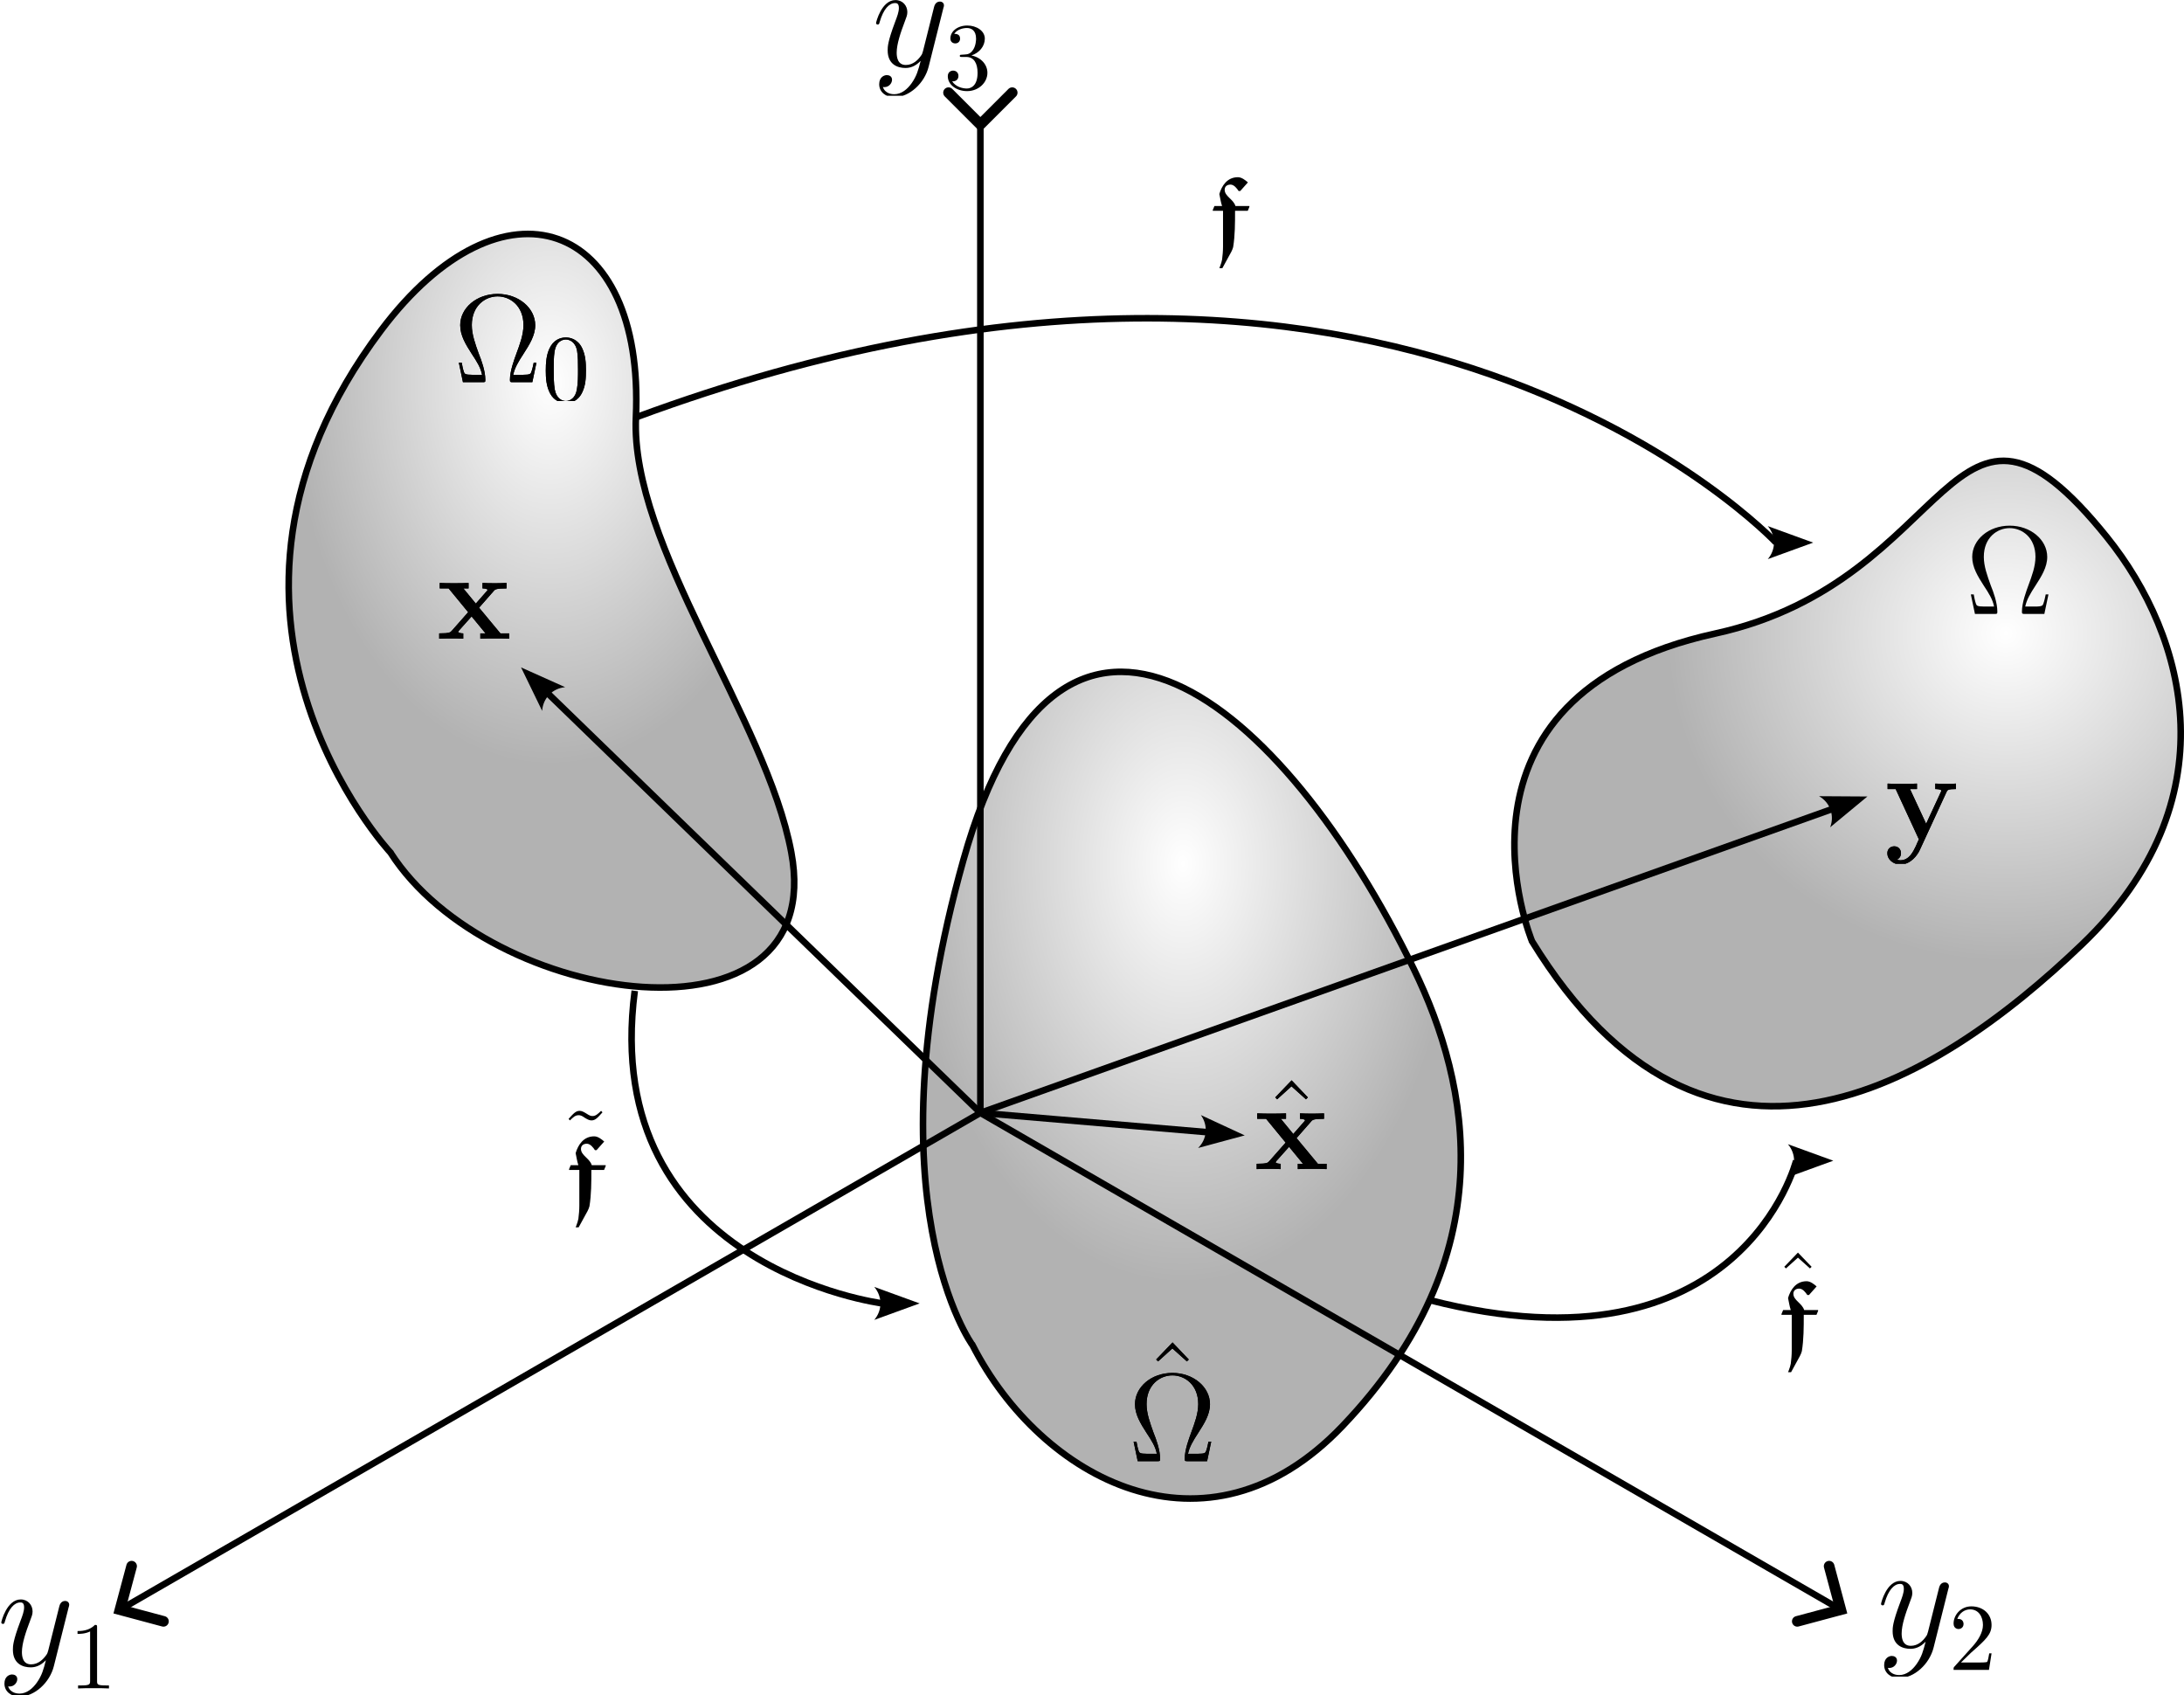 <?xml version="1.0" encoding="UTF-8" standalone="no"?>
<!-- Created with Inkscape (http://www.inkscape.org/) -->

<svg
   width="88.165mm"
   height="68.415mm"
   viewBox="0 0 88.165 68.415"
   version="1.1"
   id="svg28315"
   inkscape:version="1.3.2 (091e20e, 2023-11-25, custom)"
   sodipodi:docname="ALE.svg"
   xmlns:inkscape="http://www.inkscape.org/namespaces/inkscape"
   xmlns:sodipodi="http://sodipodi.sourceforge.net/DTD/sodipodi-0.dtd"
   xmlns:xlink="http://www.w3.org/1999/xlink"
   xmlns="http://www.w3.org/2000/svg"
   xmlns:svg="http://www.w3.org/2000/svg">
  <sodipodi:namedview
     id="namedview28317"
     pagecolor="#ffffff"
     bordercolor="#000000"
     borderopacity="0.25"
     inkscape:showpageshadow="2"
     inkscape:pageopacity="0.0"
     inkscape:pagecheckerboard="0"
     inkscape:deskcolor="#d1d1d1"
     inkscape:document-units="mm"
     showgrid="false"
     inkscape:lockguides="true"
     inkscape:zoom="2.1089995"
     inkscape:cx="112.84972"
     inkscape:cy="168.56334"
     inkscape:window-width="1920"
     inkscape:window-height="1017"
     inkscape:window-x="1912"
     inkscape:window-y="-8"
     inkscape:window-maximized="1"
     inkscape:current-layer="layer1" />
  <defs
     id="defs28312">
    <linearGradient
       inkscape:collect="always"
       id="linearGradient56291">
      <stop
         style="stop-color:#000000;stop-opacity:0;"
         offset="0"
         id="stop56289" />
      <stop
         style="stop-color:#000000;stop-opacity:0.3;"
         offset="1"
         id="stop56287" />
    </linearGradient>
    <linearGradient
       inkscape:collect="always"
       id="linearGradient55993">
      <stop
         style="stop-color:#000000;stop-opacity:0;"
         offset="0"
         id="stop55991" />
      <stop
         style="stop-color:#000000;stop-opacity:0.3;"
         offset="1"
         id="stop55989" />
    </linearGradient>
    <linearGradient
       inkscape:collect="always"
       id="linearGradient55575">
      <stop
         style="stop-color:#000000;stop-opacity:0;"
         offset="0"
         id="stop55573" />
      <stop
         style="stop-color:#000000;stop-opacity:0.3;"
         offset="1"
         id="stop55571" />
    </linearGradient>
    <marker
       style="overflow:visible"
       id="Arrow3"
       refX="0"
       refY="0"
       orient="auto-start-reverse"
       inkscape:stockid="Arrow3"
       markerWidth="1.803"
       markerHeight="3"
       viewBox="0 0 4.207 7"
       inkscape:isstock="true"
       inkscape:collect="always"
       preserveAspectRatio="xMidYMid"
       markerUnits="userSpaceOnUse">
      <path
         style="fill:none;stroke:context-stroke;stroke-width:1;stroke-linecap:round"
         d="M 3,-3 0,0 3,3"
         id="arrow3"
         transform="rotate(180,0.125,0)"
         sodipodi:nodetypes="ccc" />
    </marker>
    <marker
       style="overflow:visible"
       id="Arrow2"
       refX="0"
       refY="0"
       orient="auto-start-reverse"
       inkscape:stockid="Arrow2"
       markerWidth="2"
       markerHeight="1.333"
       viewBox="0 0 7.7 5.6"
       inkscape:isstock="true"
       inkscape:collect="always"
       preserveAspectRatio="xMidYMid"
       markerUnits="userSpaceOnUse">
      <path
         d="M -2,-4 9,0 -2,4 c 2,-2.33 2,-5.66 0,-8 z"
         style="fill:context-stroke;fill-rule:evenodd;stroke:none"
         id="arrow2L"
         transform="scale(0.7)" />
    </marker>
    <clipPath
       id="clipPath2145">
      <path
         clip-rule="nonzero"
         d="m 243,12 h 4 v 8.086 h -4 z m 0,0"
         id="path5528" />
    </clipPath>
    <clipPath
       id="clipPath9585">
      <path
         clip-rule="nonzero"
         d="m 242,12 h 6 v 8.086 h -6 z m 0,0"
         id="path5570" />
    </clipPath>
    <clipPath
       id="clipPath6401">
      <path
         clip-rule="nonzero"
         d="m 242,12 h 6 v 8.086 h -6 z m 0,0"
         id="path1860" />
    </clipPath>
    <clipPath
       id="clipPath1017">
      <path
         clip-rule="nonzero"
         d="m 244,12 h 5 v 8.086 h -5 z m 0,0"
         id="path4908" />
    </clipPath>
    <clipPath
       id="clipPath9300">
      <path
         clip-rule="nonzero"
         d="m 237,7 h 10 v 10.934 h -10 z m 0,0"
         id="path102" />
    </clipPath>
    <clipPath
       id="clipPath2437">
      <path
         clip-rule="nonzero"
         d="m 237,7 h 10 v 10.934 h -10 z m 0,0"
         id="path9155" />
    </clipPath>
    <clipPath
       id="clipPath7244">
      <path
         clip-rule="nonzero"
         d="m 239,7 h 6 v 10.934 h -6 z m 0,0"
         id="path5061" />
    </clipPath>
    <clipPath
       id="clipPath52">
      <path
         clip-rule="nonzero"
         d="m 239,7 h 6 v 10.934 h -6 z m 0,0"
         id="path8499" />
    </clipPath>
    <clipPath
       id="clipPath5300">
      <path
         clip-rule="nonzero"
         d="m 239,7 h 6 v 10.934 h -6 z m 0,0"
         id="path4239" />
    </clipPath>
    <clipPath
       id="clipPath5093">
      <path
         clip-rule="nonzero"
         d="m 237,11 h 9 v 6.934 h -9 z m 0,0"
         id="path7722" />
    </clipPath>
    <clipPath
       id="clipPath658">
      <path
         clip-rule="nonzero"
         d="m 237,11 h 9 v 9.723 h -9 z m 0,0"
         id="path5028" />
    </clipPath>
    <clipPath
       id="clipPath365">
      <path
         clip-rule="nonzero"
         d="m 237,11 h 9 v 6.934 h -9 z m 0,0"
         id="path33227" />
    </clipPath>
    <clipPath
       id="clipPath2197">
      <path
         clip-rule="nonzero"
         d="m 231,11 h 9 v 11.477 h -9 z m 0,0"
         id="path7489" />
    </clipPath>
    <clipPath
       id="clipPath9719">
      <path
         clip-rule="nonzero"
         d="m 231,11 h 9 v 11.477 h -9 z m 0,0"
         id="path6004" />
    </clipPath>
    <clipPath
       id="clipPath7858">
      <path
         clip-rule="nonzero"
         d="m 231,11 h 9 v 11.477 h -9 z m 0,0"
         id="path7913" />
    </clipPath>
    <clipPath
       id="clipPath8694">
      <path
         clip-rule="nonzero"
         d="m 221,6 h 5 v 10.707 h -5 z m 0,0"
         id="path1015" />
    </clipPath>
    <clipPath
       id="clipPath4191">
      <path
         clip-rule="nonzero"
         d="m 221,6 h 5 v 10.707 h -5 z m 0,0"
         id="path6238" />
    </clipPath>
    <clipPath
       id="clipPath7790">
      <path
         clip-rule="nonzero"
         d="m 221,6 h 5 v 10.707 h -5 z m 0,0"
         id="path7898" />
    </clipPath>
    <radialGradient
       inkscape:collect="always"
       xlink:href="#linearGradient55575"
       id="radialGradient55577"
       cx="192.042"
       cy="193.952"
       fx="192.042"
       fy="193.952"
       r="10.335"
       gradientTransform="matrix(1,0,0,1.484,0,-96.931)"
       gradientUnits="userSpaceOnUse" />
    <radialGradient
       inkscape:collect="always"
       xlink:href="#linearGradient55993"
       id="radialGradient55995"
       cx="217.59"
       cy="213.462"
       fx="217.59"
       fy="213.462"
       r="10.988"
       gradientTransform="matrix(1,0,0,1.53,0,-116.273)"
       gradientUnits="userSpaceOnUse" />
    <radialGradient
       inkscape:collect="always"
       xlink:href="#linearGradient56291"
       id="radialGradient56293"
       cx="250.8"
       cy="200.764"
       fx="250.8"
       fy="200.764"
       r="13.582"
       gradientTransform="matrix(1,0,0,0.969,0,6.474)"
       gradientUnits="userSpaceOnUse" />
  </defs>
  <g
     inkscape:label="Camada 1"
     inkscape:groupmode="layer"
     id="layer1"
     transform="translate(-169.829,-175.456)">
    <path
       style="fill:none;stroke:#000000;stroke-width:0.265;stroke-dasharray:none;stroke-dashoffset:0;marker-start:url(#Arrow3);marker-end:url(#Arrow3)"
       d="m 209.405,180.375 v 40 l 34.641,20"
       id="path28975" />
    <path
       style="fill:none;stroke:#000000;stroke-width:0.265;stroke-dasharray:none;stroke-dashoffset:0;marker-end:url(#Arrow3)"
       d="m 209.405,220.375 -34.641,20"
       id="path28977"
       sodipodi:nodetypes="cc" />
    <path
       style="fill:url(#radialGradient55577);fill-opacity:1;stroke:#000000;stroke-width:0.265;stroke-dasharray:none;stroke-dashoffset:0"
       d="m 185.589,209.865 c 4.015,6.273 17.711,8.2 16.184,0 -1.005,-5.395 -6.506,-12.394 -6.273,-17.564 0.36,-7.996 -5.377,-10.045 -10.287,-3.513 -8.606,11.449 0.376,21.076 0.376,21.076 z"
       id="path30851"
       sodipodi:nodetypes="csssc" />
    <path
       style="fill:url(#radialGradient55995);fill-opacity:1;stroke:#000000;stroke-width:0.265;stroke-dasharray:none;stroke-dashoffset:0"
       d="m 209.092,229.757 c 2.76,5.395 9.436,9.016 14.929,3.262 6.575,-6.887 5.146,-13.787 2.885,-18.442 -5.285,-10.881 -14.284,-18.325 -18.191,-4.391 -3.866,13.79 0.376,19.571 0.376,19.571 z"
       id="path30851-8"
       sodipodi:nodetypes="csssc" />
    <path
       style="fill:url(#radialGradient56293);fill-opacity:1;stroke:#000000;stroke-width:0.265;stroke-dasharray:none;stroke-dashoffset:0"
       d="m 231.674,213.448 c 7.025,11.416 16.185,5.897 22.205,0.125 6.02,-5.771 4.249,-12.404 1.004,-16.435 -6.403,-7.95 -6.012,1.742 -15.807,3.889 -11.502,2.521 -7.402,12.42 -7.402,12.42 z"
       id="path30851-9"
       sodipodi:nodetypes="csssc" />
    <path
       style="fill:none;stroke:#000000;stroke-width:0.265;stroke-dasharray:none;stroke-dashoffset:0;marker-end:url(#Arrow2)"
       d="M 209.405,220.375 191.94,203.439"
       id="path30953" />
    <path
       style="fill:none;stroke:#000000;stroke-width:0.265;stroke-dasharray:none;stroke-dashoffset:0;marker-end:url(#Arrow2)"
       d="m 209.405,220.375 9.178,0.782"
       id="path30955" />
    <path
       style="fill:none;stroke:#000000;stroke-width:0.265;stroke-dasharray:none;stroke-dashoffset:0;marker-end:url(#Arrow2)"
       d="m 209.405,220.375 34.395,-12.266"
       id="path30957" />
    <path
       style="fill:none;stroke:#000000;stroke-width:0.265;stroke-linecap:butt;stroke-dasharray:none;stroke-dashoffset:0;marker-end:url(#Arrow2);paint-order:normal"
       d="m 195.5,192.302 c 30.653,-11.349 46.025,5.056 46.025,5.056"
       id="path32603"
       sodipodi:nodetypes="cc" />
    <path
       style="fill:none;stroke:#000000;stroke-width:0.265;stroke-dasharray:none;stroke-dashoffset:0;marker-end:url(#Arrow2)"
       d="m 195.453,215.449 c -1.458,11.157 10.001,12.617 10.001,12.617"
       id="path32605"
       sodipodi:nodetypes="cc" />
    <path
       style="fill:none;stroke:#000000;stroke-width:0.265;stroke-dasharray:none;stroke-dashoffset:0;marker-end:url(#Arrow2)"
       d="m 227.543,227.934 c 12.576,3.223 14.794,-5.628 14.794,-5.628"
       id="path32607"
       sodipodi:nodetypes="cc" />
    <g
       inkscape:label=""
       transform="translate(188.3,187.318)"
       id="g57715">
      <g
         fill="#000000"
         fill-opacity="1"
         id="g57705"
         transform="matrix(0.353,0,0,0.353,-82.694,-2.766)">
        <g
           id="g57703"
           transform="translate(233.782,17.933)">
          <path
             d="M 9.5,-2.234 H 9.188 c -0.078,0.375 -0.156,0.75 -0.266,1.047 C 8.844,-0.969 8.812,-0.844 7.969,-0.844 h -1.125 c 0.172,-0.812 0.594,-1.5 1.172,-2.391 0.672,-1.047 1.344,-2.094 1.344,-3.281 0,-1.969 -1.906,-3.578 -4.297,-3.578 -2.406,0 -4.281,1.609 -4.281,3.578 0,1.188 0.641,2.219 1.312,3.266 0.609,0.922 1.031,1.594 1.188,2.406 h -1.125 c -0.844,0 -0.875,-0.125 -0.953,-0.328 -0.109,-0.312 -0.188,-0.719 -0.25,-1.062 H 0.625 L 1.094,0 H 3.312 C 3.625,0 3.656,0 3.656,-0.266 3.656,-1.281 3.203,-2.531 2.906,-3.25 2.5,-4.391 2.109,-5.438 2.109,-6.531 c 0,-2.203 1.531,-3.281 2.953,-3.281 1.422,0 2.953,1.078 2.953,3.281 0,1.094 -0.406,2.172 -0.797,3.234 -0.25,0.688 -0.75,2 -0.75,3.031 C 6.469,0 6.516,0 6.828,0 H 9.031 Z m 0,0"
             id="path57701" />
        </g>
      </g>
      <g
         clip-path="url(#clipPath1017)"
         id="g57713"
         transform="matrix(0.353,0,0,0.353,-82.694,-2.766)">
        <g
           fill="#000000"
           fill-opacity="1"
           id="g57711">
          <g
             id="g57709"
             transform="translate(243.927,20.085)">
            <path
               d="m 5.016,-3.484 c 0,-0.875 -0.047,-1.75 -0.438,-2.562 -0.5,-1.047 -1.391,-1.219 -1.859,-1.219 -0.641,0 -1.438,0.281 -1.891,1.297 -0.344,0.75 -0.406,1.609 -0.406,2.484 0,0.812 0.047,1.797 0.5,2.625 0.469,0.875 1.266,1.094 1.797,1.094 0.578,0 1.422,-0.219 1.891,-1.266 0.359,-0.75 0.406,-1.594 0.406,-2.453 z M 2.719,0 C 2.297,0 1.641,-0.266 1.453,-1.312 c -0.125,-0.656 -0.125,-1.672 -0.125,-2.312 0,-0.688 0,-1.406 0.094,-2 C 1.625,-6.922 2.438,-7.031 2.719,-7.031 c 0.359,0 1.078,0.203 1.281,1.281 0.109,0.609 0.109,1.438 0.109,2.125 0,0.828 0,1.562 -0.125,2.266 C 3.828,-0.328 3.203,0 2.719,0 Z m 0,0"
               id="path57707" />
          </g>
        </g>
      </g>
    </g>
    <g
       inkscape:label=""
       transform="translate(249.336,196.672)"
       id="g59665">
      <g
         clip-path="url(#clipPath9300)"
         id="g17"
         transform="matrix(0.353,0,0,0.353,-83.743,-2.766)">
        <g
           fill="#000000"
           fill-opacity="1"
           id="g15">
          <g
             id="use13"
             transform="translate(236.758,17.933)">
            <path
               d="M 9.5,-2.234 H 9.188 c -0.078,0.375 -0.156,0.75 -0.266,1.047 C 8.844,-0.969 8.812,-0.844 7.969,-0.844 h -1.125 c 0.172,-0.812 0.594,-1.5 1.172,-2.391 0.672,-1.047 1.344,-2.094 1.344,-3.281 0,-1.969 -1.906,-3.578 -4.297,-3.578 -2.406,0 -4.281,1.609 -4.281,3.578 0,1.188 0.641,2.219 1.312,3.266 0.609,0.922 1.031,1.594 1.188,2.406 h -1.125 c -0.844,0 -0.875,-0.125 -0.953,-0.328 -0.109,-0.312 -0.188,-0.719 -0.25,-1.062 H 0.625 L 1.094,0 H 3.312 C 3.625,0 3.656,0 3.656,-0.266 3.656,-1.281 3.203,-2.531 2.906,-3.25 2.5,-4.391 2.109,-5.438 2.109,-6.531 c 0,-2.203 1.531,-3.281 2.953,-3.281 1.422,0 2.953,1.078 2.953,3.281 0,1.094 -0.406,2.172 -0.797,3.234 -0.25,0.688 -0.75,2 -0.75,3.031 C 6.469,0 6.516,0 6.828,0 H 9.031 Z m 0,0"
               id="path23" />
          </g>
        </g>
      </g>
    </g>
    <g
       inkscape:label=""
       transform="translate(215.538,229.64)"
       id="g61631">
      <g
         fill="#000000"
         fill-opacity="1"
         id="g18"
         transform="matrix(0.353,0,0,0.353,-83.743,-1.536)">
        <g
           id="use16"
           transform="translate(238.319,14.307)">
          <path
             d="M 3.516,-9.953 1.641,-8 1.859,-7.781 3.5,-9.266 5.156,-7.781 5.375,-8 Z m 0,0"
             id="path30" />
        </g>
      </g>
      <g
         clip-path="url(#clipPath2437)"
         id="g24"
         transform="matrix(0.353,0,0,0.353,-83.743,-1.536)">
        <g
           fill="#000000"
           fill-opacity="1"
           id="g61628">
          <g
             id="g61626"
             transform="translate(236.758,17.933)">
            <path
               d="M 9.5,-2.234 H 9.188 c -0.078,0.375 -0.156,0.75 -0.266,1.047 C 8.844,-0.969 8.812,-0.844 7.969,-0.844 h -1.125 c 0.172,-0.812 0.594,-1.5 1.172,-2.391 0.672,-1.047 1.344,-2.094 1.344,-3.281 0,-1.969 -1.906,-3.578 -4.297,-3.578 -2.406,0 -4.281,1.609 -4.281,3.578 0,1.188 0.641,2.219 1.312,3.266 0.609,0.922 1.031,1.594 1.188,2.406 h -1.125 c -0.844,0 -0.875,-0.125 -0.953,-0.328 -0.109,-0.312 -0.188,-0.719 -0.25,-1.062 H 0.625 L 1.094,0 H 3.312 C 3.625,0 3.656,0 3.656,-0.266 3.656,-1.281 3.203,-2.531 2.906,-3.25 2.5,-4.391 2.109,-5.438 2.109,-6.531 c 0,-2.203 1.531,-3.281 2.953,-3.281 1.422,0 2.953,1.078 2.953,3.281 0,1.094 -0.406,2.172 -0.797,3.234 -0.25,0.688 -0.75,2 -0.75,3.031 C 6.469,0 6.516,0 6.828,0 H 9.031 Z m 0,0"
               id="path34" />
          </g>
        </g>
      </g>
    </g>
    <g
       inkscape:label=""
       transform="translate(187.506,198.983)"
       id="g69694">
      <g
         clip-path="url(#clipPath5093)"
         id="g69692"
         transform="matrix(0.353,0,0,0.353,-83.904,-4.077)">
        <g
           fill="#000000"
           fill-opacity="1"
           id="g69690">
          <g
             id="g69688"
             transform="translate(237.572,17.933)">
            <path
               d="M 4.828,-3.547 6.5,-5.453 C 6.656,-5.641 6.781,-5.75 7.969,-5.75 v -0.625 c -0.797,0.031 -0.828,0.031 -1.312,0.031 -0.422,0 -1.031,0 -1.438,-0.031 v 0.625 c 0.281,0 0.578,0.062 0.578,0.172 0,0.031 -0.078,0.125 -0.109,0.156 L 4.453,-4.016 3.031,-5.75 H 3.625 v -0.625 c -0.328,0.031 -1.297,0.031 -1.688,0.031 -0.438,0 -1.203,0 -1.609,-0.031 V -5.75 H 1.344 l 2.234,2.719 -1.859,2.109 c -0.172,0.203 -0.266,0.312 -1.453,0.312 V 0 c 0.859,-0.031 0.875,-0.031 1.328,-0.031 0.422,0 1.016,0 1.422,0.031 v -0.609 c -0.281,0 -0.578,-0.078 -0.578,-0.172 0,-0.016 0,-0.031 0.094,-0.156 l 1.438,-1.609 1.594,1.938 H 4.969 V 0 c 0.344,-0.031 1.297,-0.031 1.703,-0.031 0.422,0 1.188,0 1.594,0.031 v -0.609 h -1 z m 0,0"
               id="path69686" />
          </g>
        </g>
      </g>
    </g>
    <g
       inkscape:label=""
       transform="translate(245.965,207.082)"
       id="g71747">
      <g
         clip-path="url(#clipPath658)"
         id="g71745"
         transform="matrix(0.353,0,0,0.353,-83.881,-4.077)">
        <g
           fill="#000000"
           fill-opacity="1"
           id="g71743">
          <g
             id="g71741"
             transform="translate(237.46,17.932)">
            <path
               d="M 7.094,-5.438 C 7.188,-5.641 7.25,-5.75 8.156,-5.75 v -0.625 c -0.484,0.031 -0.547,0.031 -1.125,0.031 -0.391,0 -0.422,0 -1.234,-0.031 v 0.625 c 0.016,0 0.688,0 0.688,0.188 0,0.047 -0.047,0.125 -0.062,0.172 L 4.75,-1.781 2.906,-5.75 h 0.797 v -0.625 c -0.344,0.031 -1.328,0.031 -1.719,0.031 -0.422,0 -1.266,0 -1.641,-0.031 V -5.75 H 1.266 L 3.922,0 c -0.078,0.172 -0.281,0.594 -0.344,0.766 -0.312,0.641 -0.766,1.625 -1.766,1.625 -0.062,0 -0.234,0 -0.391,-0.078 C 1.453,2.297 1.875,2.125 1.875,1.578 c 0,-0.469 -0.344,-0.781 -0.766,-0.781 -0.453,0 -0.797,0.312 -0.797,0.797 0,0.672 0.641,1.281 1.5,1.281 1.172,0 1.953,-1.062 2.234,-1.703 z m 0,0"
               id="path71739" />
          </g>
        </g>
      </g>
    </g>
    <g
       inkscape:label=""
       transform="translate(220.506,219.06)"
       id="g73820">
      <g
         fill="#000000"
         fill-opacity="1"
         id="g73810"
         transform="matrix(0.353,0,0,0.353,-83.904,-2.745)">
        <g
           id="g73808"
           transform="translate(238.319,17.734)">
          <path
             d="M 3.516,-9.953 1.641,-8 1.859,-7.781 3.5,-9.266 5.156,-7.781 5.375,-8 Z m 0,0"
             id="path73806" />
        </g>
      </g>
      <g
         clip-path="url(#clipPath365)"
         id="g73818"
         transform="matrix(0.353,0,0,0.353,-83.904,-2.745)">
        <g
           fill="#000000"
           fill-opacity="1"
           id="g73816">
          <g
             id="g73814"
             transform="translate(237.572,17.933)">
            <path
               d="M 4.828,-3.547 6.5,-5.453 C 6.656,-5.641 6.781,-5.75 7.969,-5.75 v -0.625 c -0.797,0.031 -0.828,0.031 -1.312,0.031 -0.422,0 -1.031,0 -1.438,-0.031 v 0.625 c 0.281,0 0.578,0.062 0.578,0.172 0,0.031 -0.078,0.125 -0.109,0.156 L 4.453,-4.016 3.031,-5.75 H 3.625 v -0.625 c -0.328,0.031 -1.297,0.031 -1.688,0.031 -0.438,0 -1.203,0 -1.609,-0.031 V -5.75 H 1.344 l 2.234,2.719 -1.859,2.109 c -0.172,0.203 -0.266,0.312 -1.453,0.312 V 0 c 0.859,-0.031 0.875,-0.031 1.328,-0.031 0.422,0 1.016,0 1.422,0.031 v -0.609 c -0.281,0 -0.578,-0.078 -0.578,-0.172 0,-0.016 0,-0.031 0.094,-0.156 l 1.438,-1.609 1.594,1.938 H 4.969 V 0 c 0.344,-0.031 1.297,-0.031 1.703,-0.031 0.422,0 1.188,0 1.594,0.031 v -0.609 h -1 z m 0,0"
               id="path73812" />
          </g>
        </g>
      </g>
    </g>
    <g
       inkscape:label=""
       transform="translate(188.3,187.318)"
       id="g29125">
      <g
         fill="#000000"
         fill-opacity="1"
         id="g29115"
         transform="matrix(0.353,0,0,0.353,-82.694,-2.766)">
        <g
           id="g29113"
           transform="translate(233.782,17.933)">
          <path
             d="M 9.5,-2.234 H 9.188 c -0.078,0.375 -0.156,0.75 -0.266,1.047 C 8.844,-0.969 8.812,-0.844 7.969,-0.844 h -1.125 c 0.172,-0.812 0.594,-1.5 1.172,-2.391 0.672,-1.047 1.344,-2.094 1.344,-3.281 0,-1.969 -1.906,-3.578 -4.297,-3.578 -2.406,0 -4.281,1.609 -4.281,3.578 0,1.188 0.641,2.219 1.312,3.266 0.609,0.922 1.031,1.594 1.188,2.406 h -1.125 c -0.844,0 -0.875,-0.125 -0.953,-0.328 -0.109,-0.312 -0.188,-0.719 -0.25,-1.062 H 0.625 L 1.094,0 H 3.312 C 3.625,0 3.656,0 3.656,-0.266 3.656,-1.281 3.203,-2.531 2.906,-3.25 2.5,-4.391 2.109,-5.438 2.109,-6.531 c 0,-2.203 1.531,-3.281 2.953,-3.281 1.422,0 2.953,1.078 2.953,3.281 0,1.094 -0.406,2.172 -0.797,3.234 -0.25,0.688 -0.75,2 -0.75,3.031 C 6.469,0 6.516,0 6.828,0 H 9.031 Z m 0,0"
             id="path29111" />
        </g>
      </g>
      <g
         clip-path="url(#clipPath1017)"
         id="g29123"
         transform="matrix(0.353,0,0,0.353,-82.694,-2.766)">
        <g
           fill="#000000"
           fill-opacity="1"
           id="g29121">
          <g
             id="g29119"
             transform="translate(243.927,20.085)">
            <path
               d="m 5.016,-3.484 c 0,-0.875 -0.047,-1.75 -0.438,-2.562 -0.5,-1.047 -1.391,-1.219 -1.859,-1.219 -0.641,0 -1.438,0.281 -1.891,1.297 -0.344,0.75 -0.406,1.609 -0.406,2.484 0,0.812 0.047,1.797 0.5,2.625 0.469,0.875 1.266,1.094 1.797,1.094 0.578,0 1.422,-0.219 1.891,-1.266 0.359,-0.75 0.406,-1.594 0.406,-2.453 z M 2.719,0 C 2.297,0 1.641,-0.266 1.453,-1.312 c -0.125,-0.656 -0.125,-1.672 -0.125,-2.312 0,-0.688 0,-1.406 0.094,-2 C 1.625,-6.922 2.438,-7.031 2.719,-7.031 c 0.359,0 1.078,0.203 1.281,1.281 0.109,0.609 0.109,1.438 0.109,2.125 0,0.828 0,1.562 -0.125,2.266 C 3.828,-0.328 3.203,0 2.719,0 Z m 0,0"
               id="path29117" />
          </g>
        </g>
      </g>
    </g>
    <g
       inkscape:label=""
       transform="translate(215.538,229.64)"
       id="g29151">
      <g
         fill="#000000"
         fill-opacity="1"
         id="g29141"
         transform="matrix(0.353,0,0,0.353,-83.743,-1.536)">
        <g
           id="g29139"
           transform="translate(238.319,14.307)">
          <path
             d="M 3.516,-9.953 1.641,-8 1.859,-7.781 3.5,-9.266 5.156,-7.781 5.375,-8 Z m 0,0"
             id="path29137" />
        </g>
      </g>
      <g
         clip-path="url(#clipPath2437)"
         id="g29149"
         transform="matrix(0.353,0,0,0.353,-83.743,-1.536)">
        <g
           fill="#000000"
           fill-opacity="1"
           id="g29147">
          <g
             id="g29145"
             transform="translate(236.758,17.933)">
            <path
               d="M 9.5,-2.234 H 9.188 c -0.078,0.375 -0.156,0.75 -0.266,1.047 C 8.844,-0.969 8.812,-0.844 7.969,-0.844 h -1.125 c 0.172,-0.812 0.594,-1.5 1.172,-2.391 0.672,-1.047 1.344,-2.094 1.344,-3.281 0,-1.969 -1.906,-3.578 -4.297,-3.578 -2.406,0 -4.281,1.609 -4.281,3.578 0,1.188 0.641,2.219 1.312,3.266 0.609,0.922 1.031,1.594 1.188,2.406 h -1.125 c -0.844,0 -0.875,-0.125 -0.953,-0.328 -0.109,-0.312 -0.188,-0.719 -0.25,-1.062 H 0.625 L 1.094,0 H 3.312 C 3.625,0 3.656,0 3.656,-0.266 3.656,-1.281 3.203,-2.531 2.906,-3.25 2.5,-4.391 2.109,-5.438 2.109,-6.531 c 0,-2.203 1.531,-3.281 2.953,-3.281 1.422,0 2.953,1.078 2.953,3.281 0,1.094 -0.406,2.172 -0.797,3.234 -0.25,0.688 -0.75,2 -0.75,3.031 C 6.469,0 6.516,0 6.828,0 H 9.031 Z m 0,0"
               id="path29143" />
          </g>
        </g>
      </g>
    </g>
    <g
       inkscape:label=""
       transform="translate(187.506,198.983)"
       id="g29203">
      <g
         clip-path="url(#clipPath5093)"
         id="g29201"
         transform="matrix(0.353,0,0,0.353,-83.904,-4.077)">
        <g
           fill="#000000"
           fill-opacity="1"
           id="g29199">
          <g
             id="g29197"
             transform="translate(237.572,17.933)">
            <path
               d="M 4.828,-3.547 6.5,-5.453 C 6.656,-5.641 6.781,-5.75 7.969,-5.75 v -0.625 c -0.797,0.031 -0.828,0.031 -1.312,0.031 -0.422,0 -1.031,0 -1.438,-0.031 v 0.625 c 0.281,0 0.578,0.062 0.578,0.172 0,0.031 -0.078,0.125 -0.109,0.156 L 4.453,-4.016 3.031,-5.75 H 3.625 v -0.625 c -0.328,0.031 -1.297,0.031 -1.688,0.031 -0.438,0 -1.203,0 -1.609,-0.031 V -5.75 H 1.344 l 2.234,2.719 -1.859,2.109 c -0.172,0.203 -0.266,0.312 -1.453,0.312 V 0 c 0.859,-0.031 0.875,-0.031 1.328,-0.031 0.422,0 1.016,0 1.422,0.031 v -0.609 c -0.281,0 -0.578,-0.078 -0.578,-0.172 0,-0.016 0,-0.031 0.094,-0.156 l 1.438,-1.609 1.594,1.938 H 4.969 V 0 c 0.344,-0.031 1.297,-0.031 1.703,-0.031 0.422,0 1.188,0 1.594,0.031 v -0.609 h -1 z m 0,0"
               id="path29195" />
          </g>
        </g>
      </g>
    </g>
    <g
       inkscape:label=""
       transform="translate(245.965,207.082)"
       id="g29213">
      <g
         clip-path="url(#clipPath658)"
         id="g29211"
         transform="matrix(0.353,0,0,0.353,-83.881,-4.077)">
        <g
           fill="#000000"
           fill-opacity="1"
           id="g29209">
          <g
             id="g29207"
             transform="translate(237.46,17.932)">
            <path
               d="M 7.094,-5.438 C 7.188,-5.641 7.25,-5.75 8.156,-5.75 v -0.625 c -0.484,0.031 -0.547,0.031 -1.125,0.031 -0.391,0 -0.422,0 -1.234,-0.031 v 0.625 c 0.016,0 0.688,0 0.688,0.188 0,0.047 -0.047,0.125 -0.062,0.172 L 4.75,-1.781 2.906,-5.75 h 0.797 v -0.625 c -0.344,0.031 -1.328,0.031 -1.719,0.031 -0.422,0 -1.266,0 -1.641,-0.031 V -5.75 H 1.266 L 3.922,0 c -0.078,0.172 -0.281,0.594 -0.344,0.766 -0.312,0.641 -0.766,1.625 -1.766,1.625 -0.062,0 -0.234,0 -0.391,-0.078 C 1.453,2.297 1.875,2.125 1.875,1.578 c 0,-0.469 -0.344,-0.781 -0.766,-0.781 -0.453,0 -0.797,0.312 -0.797,0.797 0,0.672 0.641,1.281 1.5,1.281 1.172,0 1.953,-1.062 2.234,-1.703 z m 0,0"
               id="path29205" />
          </g>
        </g>
      </g>
    </g>
    <g
       inkscape:label=""
       transform="translate(220.506,219.06)"
       id="g29229">
      <g
         fill="#000000"
         fill-opacity="1"
         id="g29219"
         transform="matrix(0.353,0,0,0.353,-83.904,-2.745)">
        <g
           id="g29217"
           transform="translate(238.319,17.734)">
          <path
             d="M 3.516,-9.953 1.641,-8 1.859,-7.781 3.5,-9.266 5.156,-7.781 5.375,-8 Z m 0,0"
             id="path29215" />
        </g>
      </g>
      <g
         clip-path="url(#clipPath365)"
         id="g29227"
         transform="matrix(0.353,0,0,0.353,-83.904,-2.745)">
        <g
           fill="#000000"
           fill-opacity="1"
           id="g29225">
          <g
             id="g29223"
             transform="translate(237.572,17.933)">
            <path
               d="M 4.828,-3.547 6.5,-5.453 C 6.656,-5.641 6.781,-5.75 7.969,-5.75 v -0.625 c -0.797,0.031 -0.828,0.031 -1.312,0.031 -0.422,0 -1.031,0 -1.438,-0.031 v 0.625 c 0.281,0 0.578,0.062 0.578,0.172 0,0.031 -0.078,0.125 -0.109,0.156 L 4.453,-4.016 3.031,-5.75 H 3.625 v -0.625 c -0.328,0.031 -1.297,0.031 -1.688,0.031 -0.438,0 -1.203,0 -1.609,-0.031 V -5.75 H 1.344 l 2.234,2.719 -1.859,2.109 c -0.172,0.203 -0.266,0.312 -1.453,0.312 V 0 c 0.859,-0.031 0.875,-0.031 1.328,-0.031 0.422,0 1.016,0 1.422,0.031 v -0.609 c -0.281,0 -0.578,-0.078 -0.578,-0.172 0,-0.016 0,-0.031 0.094,-0.156 l 1.438,-1.609 1.594,1.938 H 4.969 V 0 c 0.344,-0.031 1.297,-0.031 1.703,-0.031 0.422,0 1.188,0 1.594,0.031 v -0.609 h -1 z m 0,0"
               id="path29221" />
          </g>
        </g>
      </g>
    </g>
    <g
       inkscape:label=""
       transform="translate(169.829,240.012)"
       id="g2803">
      <g
         clip-path="url(#clipPath2197)"
         id="g21"
         transform="matrix(0.353,0,0,0.353,-81.665,-4.069)">
        <g
           fill="#000000"
           fill-opacity="1"
           id="g19">
          <g
             id="use17"
             transform="translate(231.024,19.129)">
            <path
               d="m 4.531,1.922 c -0.469,0.656 -1.141,1.25 -1.984,1.25 -0.203,0 -1.031,-0.031 -1.297,-0.828 0.062,0.016 0.141,0.016 0.172,0.016 0.531,0 0.875,-0.453 0.875,-0.844 0,-0.391 -0.328,-0.531 -0.594,-0.531 -0.281,0 -0.875,0.203 -0.875,1.047 0,0.875 0.734,1.484 1.719,1.484 1.719,0 3.469,-1.594 3.938,-3.5 l 1.688,-6.719 c 0.031,-0.078 0.062,-0.188 0.062,-0.281 0,-0.266 -0.203,-0.438 -0.469,-0.438 -0.156,0 -0.516,0.062 -0.656,0.594 L 5.844,-1.781 C 5.75,-1.469 5.75,-1.422 5.609,-1.234 5.266,-0.75 4.703,-0.172 3.875,-0.172 c -0.969,0 -1.047,-0.953 -1.047,-1.406 0,-0.984 0.453,-2.312 0.922,-3.547 0.188,-0.5 0.297,-0.75 0.297,-1.094 0,-0.719 -0.516,-1.375 -1.359,-1.375 -1.578,0 -2.219,2.5 -2.219,2.641 0,0.062 0.062,0.156 0.188,0.156 0.156,0 0.172,-0.078 0.234,-0.312 C 1.312,-6.562 1.969,-7.25 2.641,-7.25 c 0.156,0 0.438,0 0.438,0.562 0,0.453 -0.188,0.953 -0.438,1.609 -0.844,2.25 -0.844,2.828 -0.844,3.234 0,1.641 1.172,2.016 2.031,2.016 0.5,0 1.109,-0.156 1.719,-0.797 L 5.562,-0.609 C 5.297,0.406 5.125,1.078 4.531,1.922 Z m 0,0"
               id="path31" />
          </g>
        </g>
      </g>
      <g
         fill="#000000"
         fill-opacity="1"
         id="g25"
         transform="matrix(0.353,0,0,0.353,-81.665,-4.069)">
        <g
           id="g2800"
           transform="translate(239.243,21.711)">
          <path
             d="m 3.203,-6.984 c 0,-0.25 0,-0.281 -0.25,-0.281 C 2.281,-6.562 1.312,-6.562 0.969,-6.562 v 0.328 c 0.219,0 0.859,0 1.438,-0.281 v 5.656 c 0,0.391 -0.047,0.516 -1.016,0.516 H 1.031 V 0 c 0.391,-0.031 1.328,-0.031 1.766,-0.031 0.438,0 1.391,0 1.766,0.031 V -0.344 H 4.219 c -0.984,0 -1.016,-0.109 -1.016,-0.516 z m 0,0"
             id="path35" />
        </g>
      </g>
    </g>
    <g
       inkscape:label=""
       transform="translate(245.711,239.264)"
       id="g3485">
      <g
         clip-path="url(#clipPath9719)"
         id="g3477"
         transform="matrix(0.353,0,0,0.353,-81.665,-4.069)">
        <g
           fill="#000000"
           fill-opacity="1"
           id="g3475">
          <g
             id="g3473"
             transform="translate(231.024,19.129)">
            <path
               d="m 4.531,1.922 c -0.469,0.656 -1.141,1.25 -1.984,1.25 -0.203,0 -1.031,-0.031 -1.297,-0.828 0.062,0.016 0.141,0.016 0.172,0.016 0.531,0 0.875,-0.453 0.875,-0.844 0,-0.391 -0.328,-0.531 -0.594,-0.531 -0.281,0 -0.875,0.203 -0.875,1.047 0,0.875 0.734,1.484 1.719,1.484 1.719,0 3.469,-1.594 3.938,-3.5 l 1.688,-6.719 c 0.031,-0.078 0.062,-0.188 0.062,-0.281 0,-0.266 -0.203,-0.438 -0.469,-0.438 -0.156,0 -0.516,0.062 -0.656,0.594 L 5.844,-1.781 C 5.75,-1.469 5.75,-1.422 5.609,-1.234 5.266,-0.75 4.703,-0.172 3.875,-0.172 c -0.969,0 -1.047,-0.953 -1.047,-1.406 0,-0.984 0.453,-2.312 0.922,-3.547 0.188,-0.5 0.297,-0.75 0.297,-1.094 0,-0.719 -0.516,-1.375 -1.359,-1.375 -1.578,0 -2.219,2.5 -2.219,2.641 0,0.062 0.062,0.156 0.188,0.156 0.156,0 0.172,-0.078 0.234,-0.312 C 1.312,-6.562 1.969,-7.25 2.641,-7.25 c 0.156,0 0.438,0 0.438,0.562 0,0.453 -0.188,0.953 -0.438,1.609 -0.844,2.25 -0.844,2.828 -0.844,3.234 0,1.641 1.172,2.016 2.031,2.016 0.5,0 1.109,-0.156 1.719,-0.797 L 5.562,-0.609 C 5.297,0.406 5.125,1.078 4.531,1.922 Z m 0,0"
               id="path3471" />
          </g>
        </g>
      </g>
      <g
         fill="#000000"
         fill-opacity="1"
         id="g3483"
         transform="matrix(0.353,0,0,0.353,-81.665,-4.069)">
        <g
           id="g3481"
           transform="translate(239.243,21.711)">
          <path
             d="m 1.391,-0.844 1.156,-1.125 c 1.703,-1.5 2.344,-2.094 2.344,-3.172 0,-1.25 -0.969,-2.125 -2.312,-2.125 -1.219,0 -2.031,1 -2.031,1.969 0,0.625 0.547,0.625 0.578,0.625 0.188,0 0.562,-0.141 0.562,-0.578 0,-0.297 -0.188,-0.578 -0.578,-0.578 -0.078,0 -0.109,0 -0.141,0.016 0.25,-0.703 0.844,-1.109 1.469,-1.109 1,0 1.469,0.875 1.469,1.781 0,0.859 -0.547,1.734 -1.141,2.406 l -2.094,2.328 c -0.125,0.125 -0.125,0.141 -0.125,0.406 H 4.594 L 4.891,-1.891 H 4.625 C 4.562,-1.578 4.5,-1.094 4.391,-0.922 4.312,-0.844 3.594,-0.844 3.344,-0.844 Z m 0,0"
             id="path3479" />
        </g>
      </g>
    </g>
    <g
       inkscape:label=""
       transform="translate(205.142,175.456)"
       id="g4187">
      <g
         clip-path="url(#clipPath7858)"
         id="g4179"
         transform="matrix(0.353,0,0,0.353,-81.665,-4.069)">
        <g
           fill="#000000"
           fill-opacity="1"
           id="g4177">
          <g
             id="g4175"
             transform="translate(231.024,19.129)">
            <path
               d="m 4.531,1.922 c -0.469,0.656 -1.141,1.25 -1.984,1.25 -0.203,0 -1.031,-0.031 -1.297,-0.828 0.062,0.016 0.141,0.016 0.172,0.016 0.531,0 0.875,-0.453 0.875,-0.844 0,-0.391 -0.328,-0.531 -0.594,-0.531 -0.281,0 -0.875,0.203 -0.875,1.047 0,0.875 0.734,1.484 1.719,1.484 1.719,0 3.469,-1.594 3.938,-3.5 l 1.688,-6.719 c 0.031,-0.078 0.062,-0.188 0.062,-0.281 0,-0.266 -0.203,-0.438 -0.469,-0.438 -0.156,0 -0.516,0.062 -0.656,0.594 L 5.844,-1.781 C 5.75,-1.469 5.75,-1.422 5.609,-1.234 5.266,-0.75 4.703,-0.172 3.875,-0.172 c -0.969,0 -1.047,-0.953 -1.047,-1.406 0,-0.984 0.453,-2.312 0.922,-3.547 0.188,-0.5 0.297,-0.75 0.297,-1.094 0,-0.719 -0.516,-1.375 -1.359,-1.375 -1.578,0 -2.219,2.5 -2.219,2.641 0,0.062 0.062,0.156 0.188,0.156 0.156,0 0.172,-0.078 0.234,-0.312 C 1.312,-6.562 1.969,-7.25 2.641,-7.25 c 0.156,0 0.438,0 0.438,0.562 0,0.453 -0.188,0.953 -0.438,1.609 -0.844,2.25 -0.844,2.828 -0.844,3.234 0,1.641 1.172,2.016 2.031,2.016 0.5,0 1.109,-0.156 1.719,-0.797 L 5.562,-0.609 C 5.297,0.406 5.125,1.078 4.531,1.922 Z m 0,0"
               id="path4173" />
          </g>
        </g>
      </g>
      <g
         fill="#000000"
         fill-opacity="1"
         id="g4185"
         transform="matrix(0.353,0,0,0.353,-81.665,-4.069)">
        <g
           id="g4183"
           transform="translate(239.243,21.711)">
          <path
             d="M 3.156,-3.844 C 4.062,-4.141 4.688,-4.891 4.688,-5.766 c 0,-0.891 -0.953,-1.5 -2,-1.5 -1.109,0 -1.938,0.656 -1.938,1.484 0,0.359 0.25,0.562 0.562,0.562 0.328,0 0.547,-0.234 0.547,-0.547 0,-0.547 -0.5,-0.547 -0.672,-0.547 C 1.531,-6.844 2.25,-6.984 2.641,-6.984 3.094,-6.984 3.688,-6.75 3.688,-5.766 3.688,-5.641 3.672,-5 3.375,-4.531 3.047,-4 2.688,-3.969 2.406,-3.953 c -0.078,0 -0.344,0.031 -0.422,0.031 -0.094,0 -0.156,0.016 -0.156,0.125 0,0.125 0.062,0.125 0.25,0.125 H 2.562 c 0.891,0 1.297,0.734 1.297,1.812 0,1.484 -0.75,1.797 -1.234,1.797 -0.469,0 -1.281,-0.188 -1.672,-0.828 0.391,0.047 0.719,-0.188 0.719,-0.609 0,-0.391 -0.281,-0.609 -0.609,-0.609 -0.25,0 -0.609,0.156 -0.609,0.641 0,0.984 1.016,1.703 2.203,1.703 1.328,0 2.328,-0.984 2.328,-2.094 0,-0.906 -0.688,-1.75 -1.828,-1.984 z m 0,0"
             id="path4181" />
        </g>
      </g>
    </g>
    <g
       inkscape:label=""
       transform="translate(218.738,182.607)"
       id="g873">
      <g
         clip-path="url(#clipPath8694)"
         id="g871"
         transform="matrix(0.353,0,0,0.353,-78.085,-2.224)">
        <g
           fill="#000000"
           fill-opacity="1"
           id="g869">
          <g
             id="g867"
             transform="translate(220.906,14.446)">
            <path
               d="M 3.031,-4.844 C 2.797,-5.625 1.797,-5.953 1.797,-6.703 c 0,-0.375 0.266,-0.594 0.672,-0.594 0.391,0 0.734,0.438 0.922,0.734 h 0.188 l 0.875,-0.984 C 4.156,-7.812 3.734,-8.141 3.312,-8.141 c -1.25,0 -1.859,1.016 -2.125,1.922 0.109,0.484 0.156,0.906 0.312,1.375 H 0.625 l -0.188,0.453 v 0.094 h 1.172 v 4.078 c 0,0.5 -0.047,1.047 -0.109,1.5 C 1.438,1.688 1.125,2.438 0.953,2.844 L 1.188,2.891 2.547,0.406 c 0.094,-0.172 0.172,-0.375 0.219,-0.547 0.219,-1.328 0.219,-2.75 0.219,-4.156 H 4.438 L 4.625,-4.75 v -0.094 z m 0,0"
               id="path865" />
          </g>
        </g>
      </g>
    </g>
    <g
       inkscape:label=""
       transform="translate(241.696,226.014)"
       id="g1497">
      <g
         fill="#000000"
         fill-opacity="1"
         id="g1489"
         transform="matrix(0.353,0,0,0.353,-78.085,-1.069)">
        <g
           id="g1487"
           transform="translate(220.302,11.327)">
          <path
             d="m 2.922,-8.297 -1.562,1.625 0.188,0.188 1.375,-1.234 1.375,1.234 0.188,-0.188 z m 0,0"
             id="path1485" />
        </g>
      </g>
      <g
         clip-path="url(#clipPath4191)"
         id="g1495"
         transform="matrix(0.353,0,0,0.353,-78.085,-1.069)">
        <g
           fill="#000000"
           fill-opacity="1"
           id="g23">
          <g
             id="use21"
             transform="translate(220.906,14.446)">
            <path
               d="M 3.031,-4.844 C 2.797,-5.625 1.797,-5.953 1.797,-6.703 c 0,-0.375 0.266,-0.594 0.672,-0.594 0.391,0 0.734,0.438 0.922,0.734 h 0.188 l 0.875,-0.984 C 4.156,-7.812 3.734,-8.141 3.312,-8.141 c -1.25,0 -1.859,1.016 -2.125,1.922 0.109,0.484 0.156,0.906 0.312,1.375 H 0.625 l -0.188,0.453 v 0.094 h 1.172 v 4.078 c 0,0.5 -0.047,1.047 -0.109,1.5 C 1.438,1.688 1.125,2.438 0.953,2.844 L 1.188,2.891 2.547,0.406 c 0.094,-0.172 0.172,-0.375 0.219,-0.547 0.219,-1.328 0.219,-2.75 0.219,-4.156 H 4.438 L 4.625,-4.75 v -0.094 z m 0,0"
               id="path1491" />
          </g>
        </g>
      </g>
    </g>
    <g
       inkscape:label=""
       transform="translate(192.733,220.293)"
       id="g1979">
      <g
         fill="#000000"
         fill-opacity="1"
         id="g1969"
         transform="matrix(0.353,0,0,0.353,-78.065,-1.196)">
        <g
           id="g1967"
           transform="translate(220.302,11.327)">
          <path
             d="M 4.703,-7.938 C 4.344,-7.594 4.094,-7.344 3.719,-7.344 3.531,-7.344 3.375,-7.391 3,-7.641 2.766,-7.781 2.516,-7.938 2.25,-7.938 c -0.438,0 -0.703,0.297 -1.266,0.922 l 0.156,0.172 C 1.5,-7.203 1.75,-7.438 2.125,-7.438 c 0.188,0 0.344,0.031 0.719,0.297 0.234,0.141 0.484,0.297 0.75,0.297 0.453,0 0.703,-0.297 1.266,-0.922 z m 0,0"
             id="path1965" />
        </g>
      </g>
      <g
         clip-path="url(#clipPath7790)"
         id="g1977"
         transform="matrix(0.353,0,0,0.353,-78.065,-1.196)">
        <g
           fill="#000000"
           fill-opacity="1"
           id="g1975">
          <g
             id="g1973"
             transform="translate(220.906,14.446)">
            <path
               d="M 3.031,-4.844 C 2.797,-5.625 1.797,-5.953 1.797,-6.703 c 0,-0.375 0.266,-0.594 0.672,-0.594 0.391,0 0.734,0.438 0.922,0.734 h 0.188 l 0.875,-0.984 C 4.156,-7.812 3.734,-8.141 3.312,-8.141 c -1.25,0 -1.859,1.016 -2.125,1.922 0.109,0.484 0.156,0.906 0.312,1.375 H 0.625 l -0.188,0.453 v 0.094 h 1.172 v 4.078 c 0,0.5 -0.047,1.047 -0.109,1.5 C 1.438,1.688 1.125,2.438 0.953,2.844 L 1.188,2.891 2.547,0.406 c 0.094,-0.172 0.172,-0.375 0.219,-0.547 0.219,-1.328 0.219,-2.75 0.219,-4.156 H 4.438 L 4.625,-4.75 v -0.094 z m 0,0"
               id="path1971" />
          </g>
        </g>
      </g>
    </g>
  </g>
</svg>
